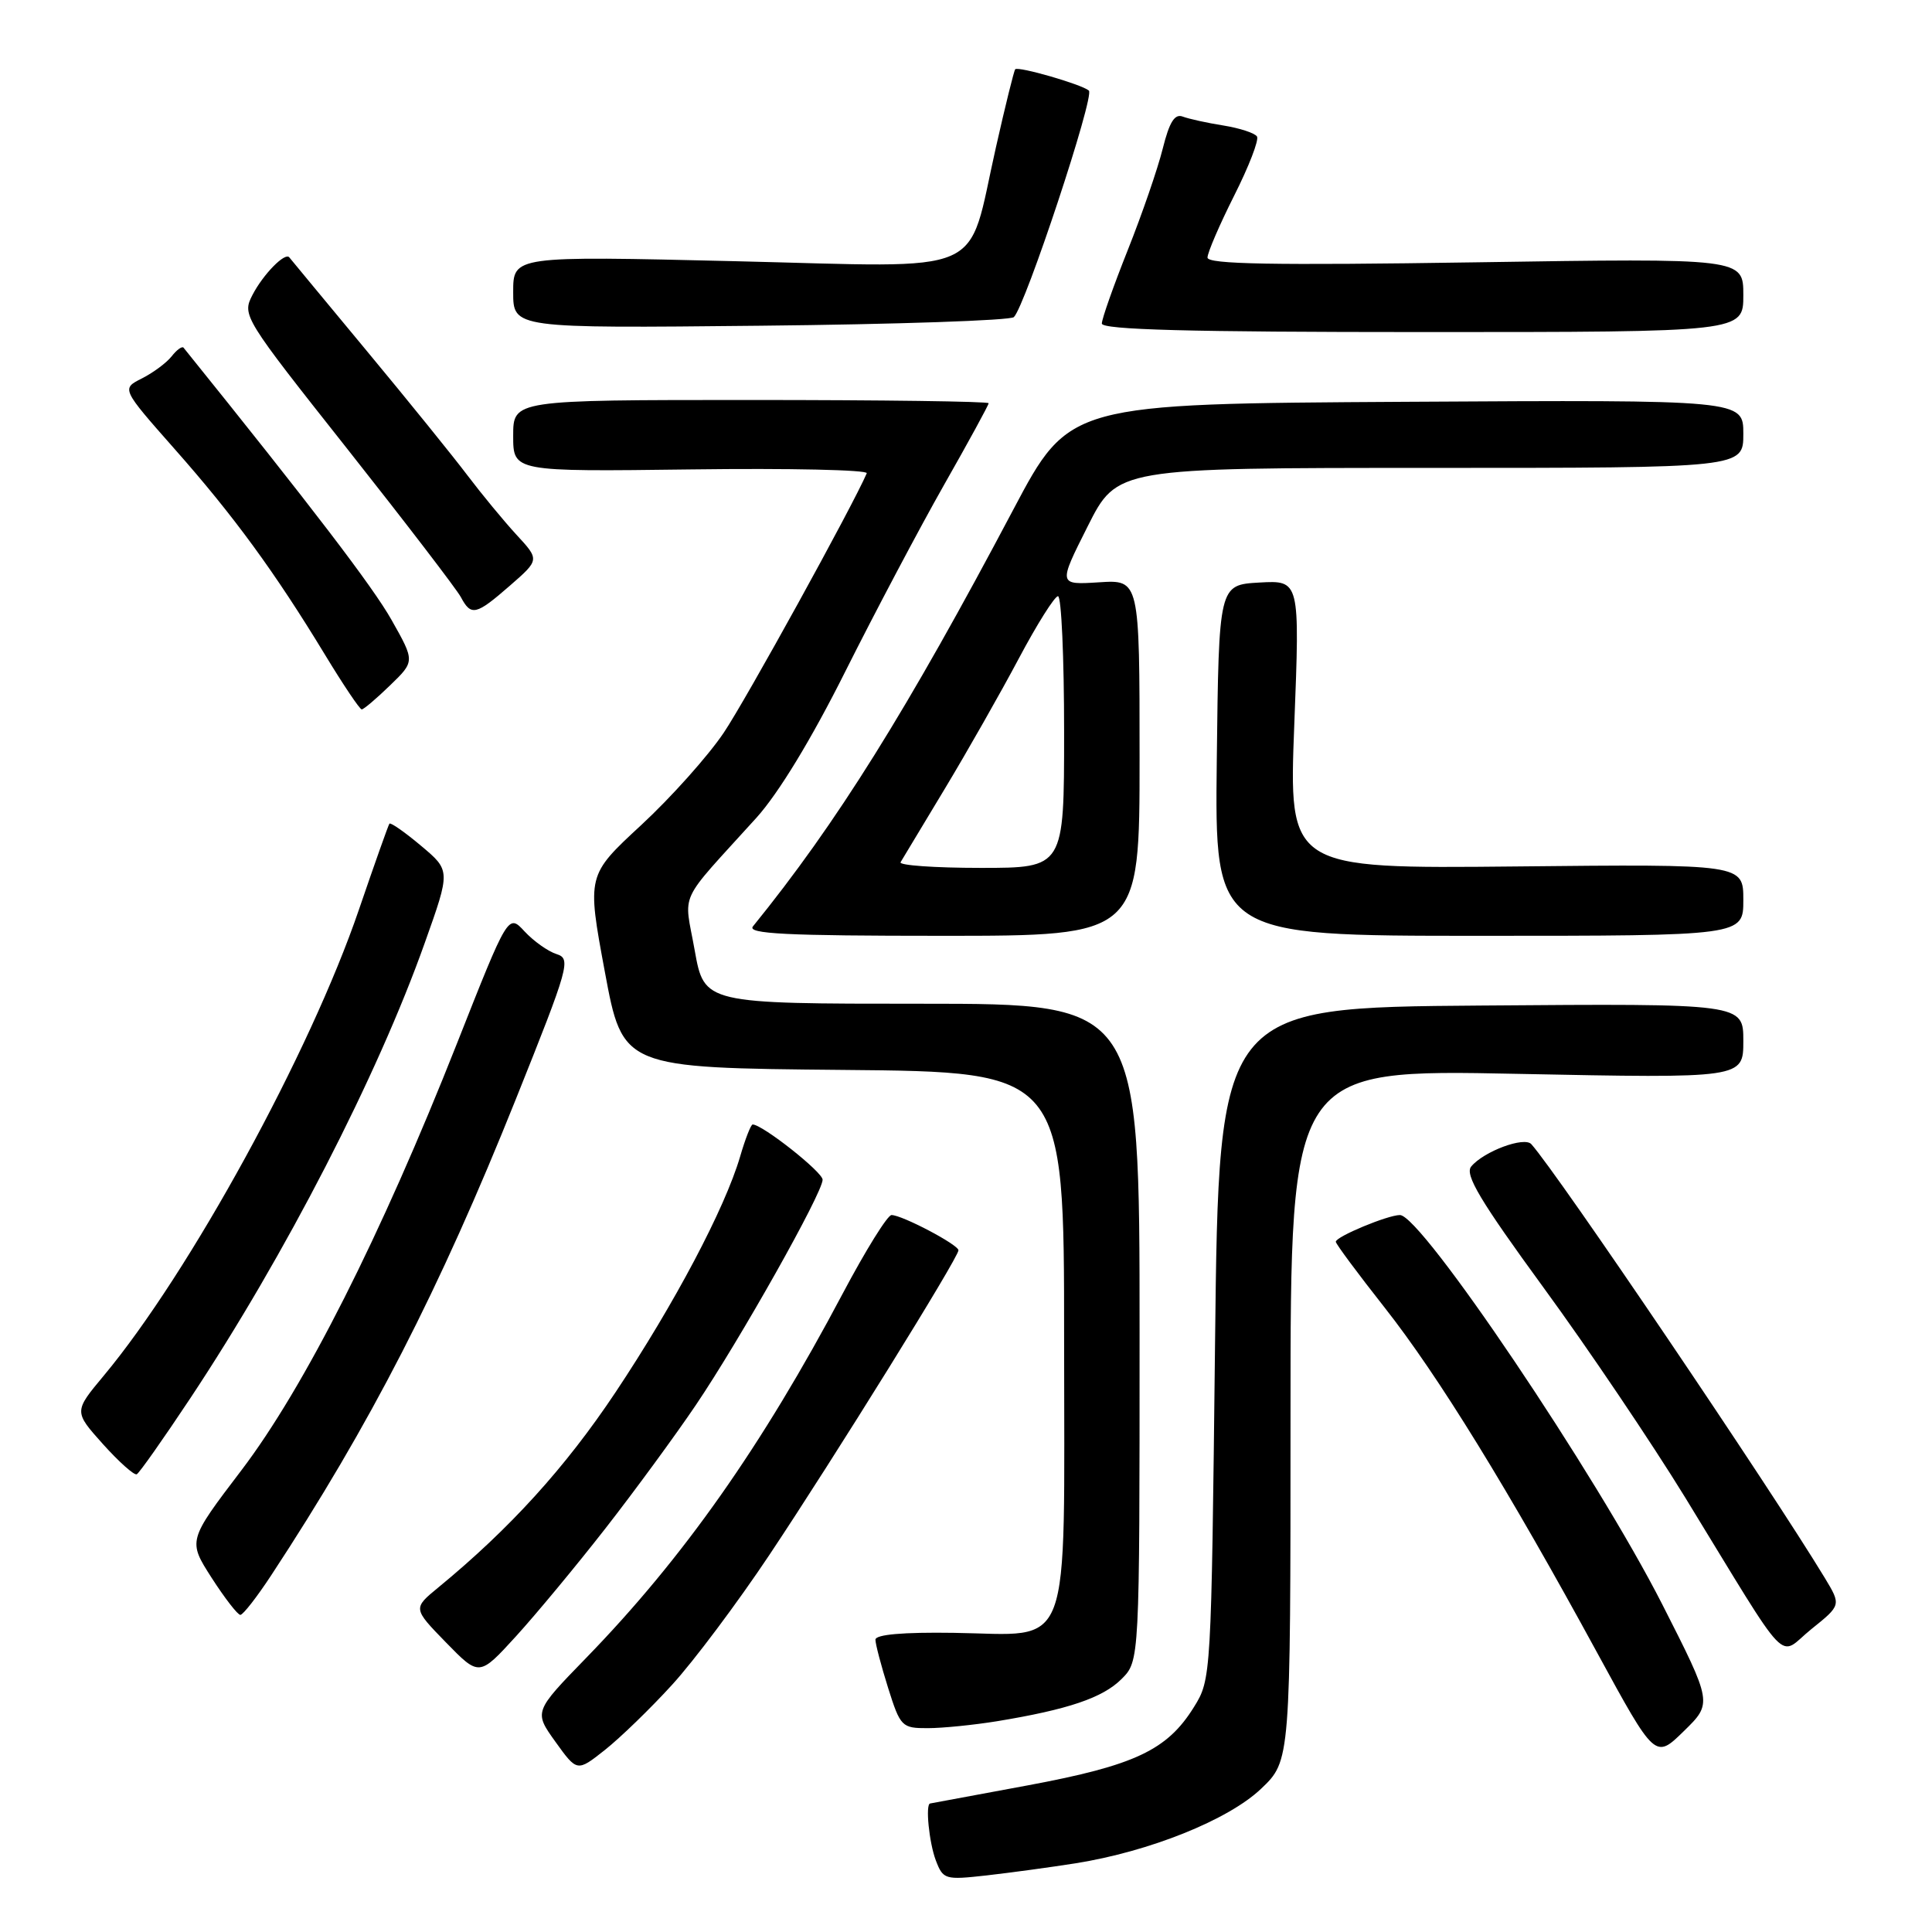 <?xml version="1.0" encoding="UTF-8" standalone="no"?>
<!DOCTYPE svg PUBLIC "-//W3C//DTD SVG 1.1//EN" "http://www.w3.org/Graphics/SVG/1.1/DTD/svg11.dtd" >
<svg xmlns="http://www.w3.org/2000/svg" xmlns:xlink="http://www.w3.org/1999/xlink" version="1.1" viewBox="0 0 256 256">
 <g >
 <path fill="currentColor"
d=" M 142.50 246.90 C 152.32 245.34 162.76 241.15 167.10 237.02 C 171.00 233.31 171.00 233.31 171.00 187.50 C 171.00 141.68 171.00 141.68 201.00 142.29 C 231.00 142.89 231.00 142.89 231.00 137.93 C 231.00 132.97 231.00 132.97 196.25 133.24 C 161.50 133.50 161.50 133.50 161.00 178.00 C 160.50 222.28 160.49 222.52 158.20 226.20 C 154.66 231.90 150.38 233.92 136.24 236.56 C 129.23 237.87 123.39 238.95 123.25 238.97 C 122.60 239.05 123.11 244.16 124.00 246.51 C 124.97 249.05 125.21 249.12 130.75 248.50 C 133.91 248.14 139.20 247.42 142.50 246.90 Z  M 89.04 223.26 C 91.91 220.13 97.72 212.37 101.95 206.03 C 110.58 193.09 127.00 166.64 127.00 165.67 C 127.00 164.93 119.53 161.00 118.13 161.00 C 117.60 161.00 114.69 165.69 111.66 171.41 C 100.96 191.63 90.50 206.48 77.69 219.66 C 70.74 226.81 70.74 226.81 73.60 230.80 C 76.47 234.79 76.47 234.79 80.15 231.88 C 82.17 230.28 86.18 226.40 89.04 223.26 Z  M 220.26 212.59 C 211.53 195.43 188.34 161.00 185.50 161.00 C 183.89 161.00 177.00 163.86 177.00 164.54 C 177.00 164.82 179.91 168.74 183.47 173.26 C 190.58 182.29 199.87 197.39 211.64 219.01 C 219.32 233.10 219.32 233.10 223.11 229.39 C 226.91 225.68 226.91 225.68 220.26 212.59 Z  M 132.12 228.07 C 141.54 226.52 146.12 224.97 148.61 222.48 C 151.00 220.09 151.00 220.09 151.00 176.55 C 151.00 133.00 151.00 133.00 122.16 133.00 C 93.32 133.00 93.32 133.00 92.05 125.92 C 90.63 117.93 89.64 120.06 100.23 108.36 C 103.16 105.11 107.52 97.95 112.02 88.95 C 115.95 81.11 121.83 70.00 125.08 64.27 C 128.34 58.54 131.00 53.66 131.00 53.43 C 131.00 53.19 116.83 53.00 99.50 53.00 C 68.00 53.00 68.00 53.00 68.00 57.75 C 68.00 62.50 68.00 62.50 91.60 62.20 C 104.58 62.03 115.04 62.26 114.85 62.71 C 112.96 67.10 98.82 92.76 95.90 97.09 C 93.83 100.17 88.91 105.67 84.96 109.33 C 77.77 115.98 77.77 115.98 80.14 128.74 C 82.51 141.50 82.51 141.50 111.76 141.77 C 141.00 142.03 141.00 142.03 141.00 177.36 C 141.00 220.00 142.28 216.58 126.38 216.36 C 119.66 216.26 116.00 216.58 116.00 217.27 C 116.00 217.85 116.76 220.73 117.68 223.66 C 119.30 228.80 119.50 229.00 122.93 228.99 C 124.89 228.99 129.03 228.57 132.12 228.07 Z  M 80.24 202.50 C 84.10 197.55 89.47 190.22 92.18 186.21 C 98.02 177.58 109.00 158.07 109.00 156.32 C 109.00 155.30 101.02 149.00 99.73 149.00 C 99.50 149.00 98.75 150.91 98.07 153.25 C 96.04 160.15 89.39 172.73 81.55 184.50 C 74.92 194.45 67.56 202.55 58.10 210.33 C 54.70 213.12 54.70 213.12 59.10 217.64 C 63.50 222.15 63.50 222.15 68.36 216.83 C 71.03 213.90 76.38 207.45 80.24 202.50 Z  M 241.80 209.09 C 234.49 197.03 206.41 155.51 202.91 151.61 C 201.98 150.56 196.61 152.56 194.94 154.57 C 194.06 155.64 196.13 159.11 204.53 170.62 C 210.43 178.69 218.86 191.20 223.28 198.40 C 237.57 221.74 235.46 219.53 240.01 215.87 C 243.97 212.69 243.97 212.69 241.80 209.09 Z  M 35.94 208.73 C 49.04 188.80 58.21 170.96 68.35 145.65 C 75.43 127.97 75.69 127.04 73.74 126.42 C 72.61 126.06 70.71 124.71 69.51 123.42 C 67.34 121.07 67.34 121.07 60.54 138.29 C 50.49 163.73 40.34 183.84 31.98 194.83 C 24.89 204.15 24.89 204.15 28.05 209.08 C 29.79 211.78 31.50 213.99 31.85 213.98 C 32.21 213.97 34.05 211.61 35.94 208.73 Z  M 25.22 185.27 C 37.78 166.34 50.04 142.53 56.29 124.92 C 59.70 115.35 59.70 115.35 55.79 112.07 C 53.64 110.26 51.76 108.95 51.60 109.14 C 51.45 109.34 49.64 114.45 47.57 120.50 C 41.10 139.47 25.13 168.63 13.76 182.27 C 9.78 187.04 9.78 187.04 13.64 191.35 C 15.76 193.71 17.78 195.51 18.12 195.35 C 18.46 195.18 21.65 190.65 25.22 185.27 Z  M 151.00 100.41 C 151.00 76.81 151.00 76.81 145.61 77.16 C 140.22 77.50 140.22 77.50 144.12 69.75 C 148.02 62.00 148.02 62.00 189.51 62.00 C 231.00 62.00 231.00 62.00 231.00 57.49 C 231.00 52.98 231.00 52.98 186.34 53.24 C 141.69 53.50 141.69 53.50 134.28 67.50 C 120.18 94.16 110.86 109.08 99.77 122.75 C 98.96 123.74 104.11 124.00 124.88 124.00 C 151.00 124.00 151.00 124.00 151.00 100.41 Z  M 231.00 119.25 C 231.00 114.50 231.00 114.50 200.88 114.81 C 170.76 115.11 170.76 115.11 171.50 96.00 C 172.24 76.89 172.24 76.89 166.87 77.19 C 161.50 77.50 161.50 77.50 161.23 100.75 C 160.96 124.00 160.96 124.00 195.98 124.00 C 231.00 124.00 231.00 124.00 231.00 119.25 Z  M 51.69 90.81 C 54.98 87.63 54.98 87.63 51.88 82.14 C 49.41 77.76 41.29 67.13 24.32 46.07 C 24.13 45.84 23.42 46.35 22.74 47.22 C 22.06 48.08 20.28 49.40 18.79 50.15 C 16.09 51.51 16.09 51.51 23.15 59.51 C 30.96 68.34 36.42 75.81 43.06 86.75 C 45.48 90.74 47.67 94.00 47.93 94.00 C 48.19 94.00 49.88 92.57 51.69 90.81 Z  M 67.58 77.59 C 71.50 74.17 71.50 74.17 68.42 70.84 C 66.73 69.00 63.82 65.47 61.95 63.00 C 60.08 60.52 54.08 53.10 48.60 46.50 C 43.12 39.90 38.51 34.32 38.34 34.11 C 37.79 33.37 34.87 36.34 33.45 39.09 C 32.06 41.78 32.25 42.08 46.05 59.52 C 53.75 69.26 60.50 78.07 61.06 79.11 C 62.43 81.68 63.06 81.53 67.58 77.59 Z  M 134.34 42.02 C 135.85 40.58 145.09 12.68 144.28 12.00 C 143.30 11.17 134.91 8.75 134.52 9.18 C 134.36 9.36 133.21 14.00 131.97 19.50 C 128.03 36.91 131.46 35.42 97.40 34.61 C 68.00 33.91 68.00 33.91 68.00 38.70 C 68.00 43.50 68.00 43.50 100.75 43.16 C 118.76 42.98 133.88 42.46 134.34 42.02 Z  M 231.00 39.11 C 231.00 34.21 231.00 34.21 195.50 34.76 C 168.66 35.17 160.00 35.01 160.00 34.13 C 160.00 33.48 161.59 29.79 163.53 25.93 C 165.48 22.07 166.84 18.54 166.56 18.09 C 166.27 17.63 164.27 16.98 162.11 16.63 C 159.95 16.29 157.52 15.75 156.72 15.45 C 155.65 15.04 154.95 16.17 154.07 19.69 C 153.41 22.34 151.33 28.38 149.44 33.12 C 147.55 37.87 146.00 42.25 146.00 42.87 C 146.00 43.69 157.66 44.00 188.50 44.00 C 231.00 44.00 231.00 44.00 231.00 39.11 Z  M 119.33 114.25 C 119.57 113.84 122.22 109.45 125.20 104.50 C 128.18 99.55 132.59 91.79 135.00 87.25 C 137.41 82.71 139.75 79.00 140.19 79.00 C 140.64 79.00 141.00 87.10 141.00 97.00 C 141.00 115.00 141.00 115.00 129.94 115.00 C 123.86 115.00 119.08 114.66 119.33 114.25 Z "/>
</g>
</svg>